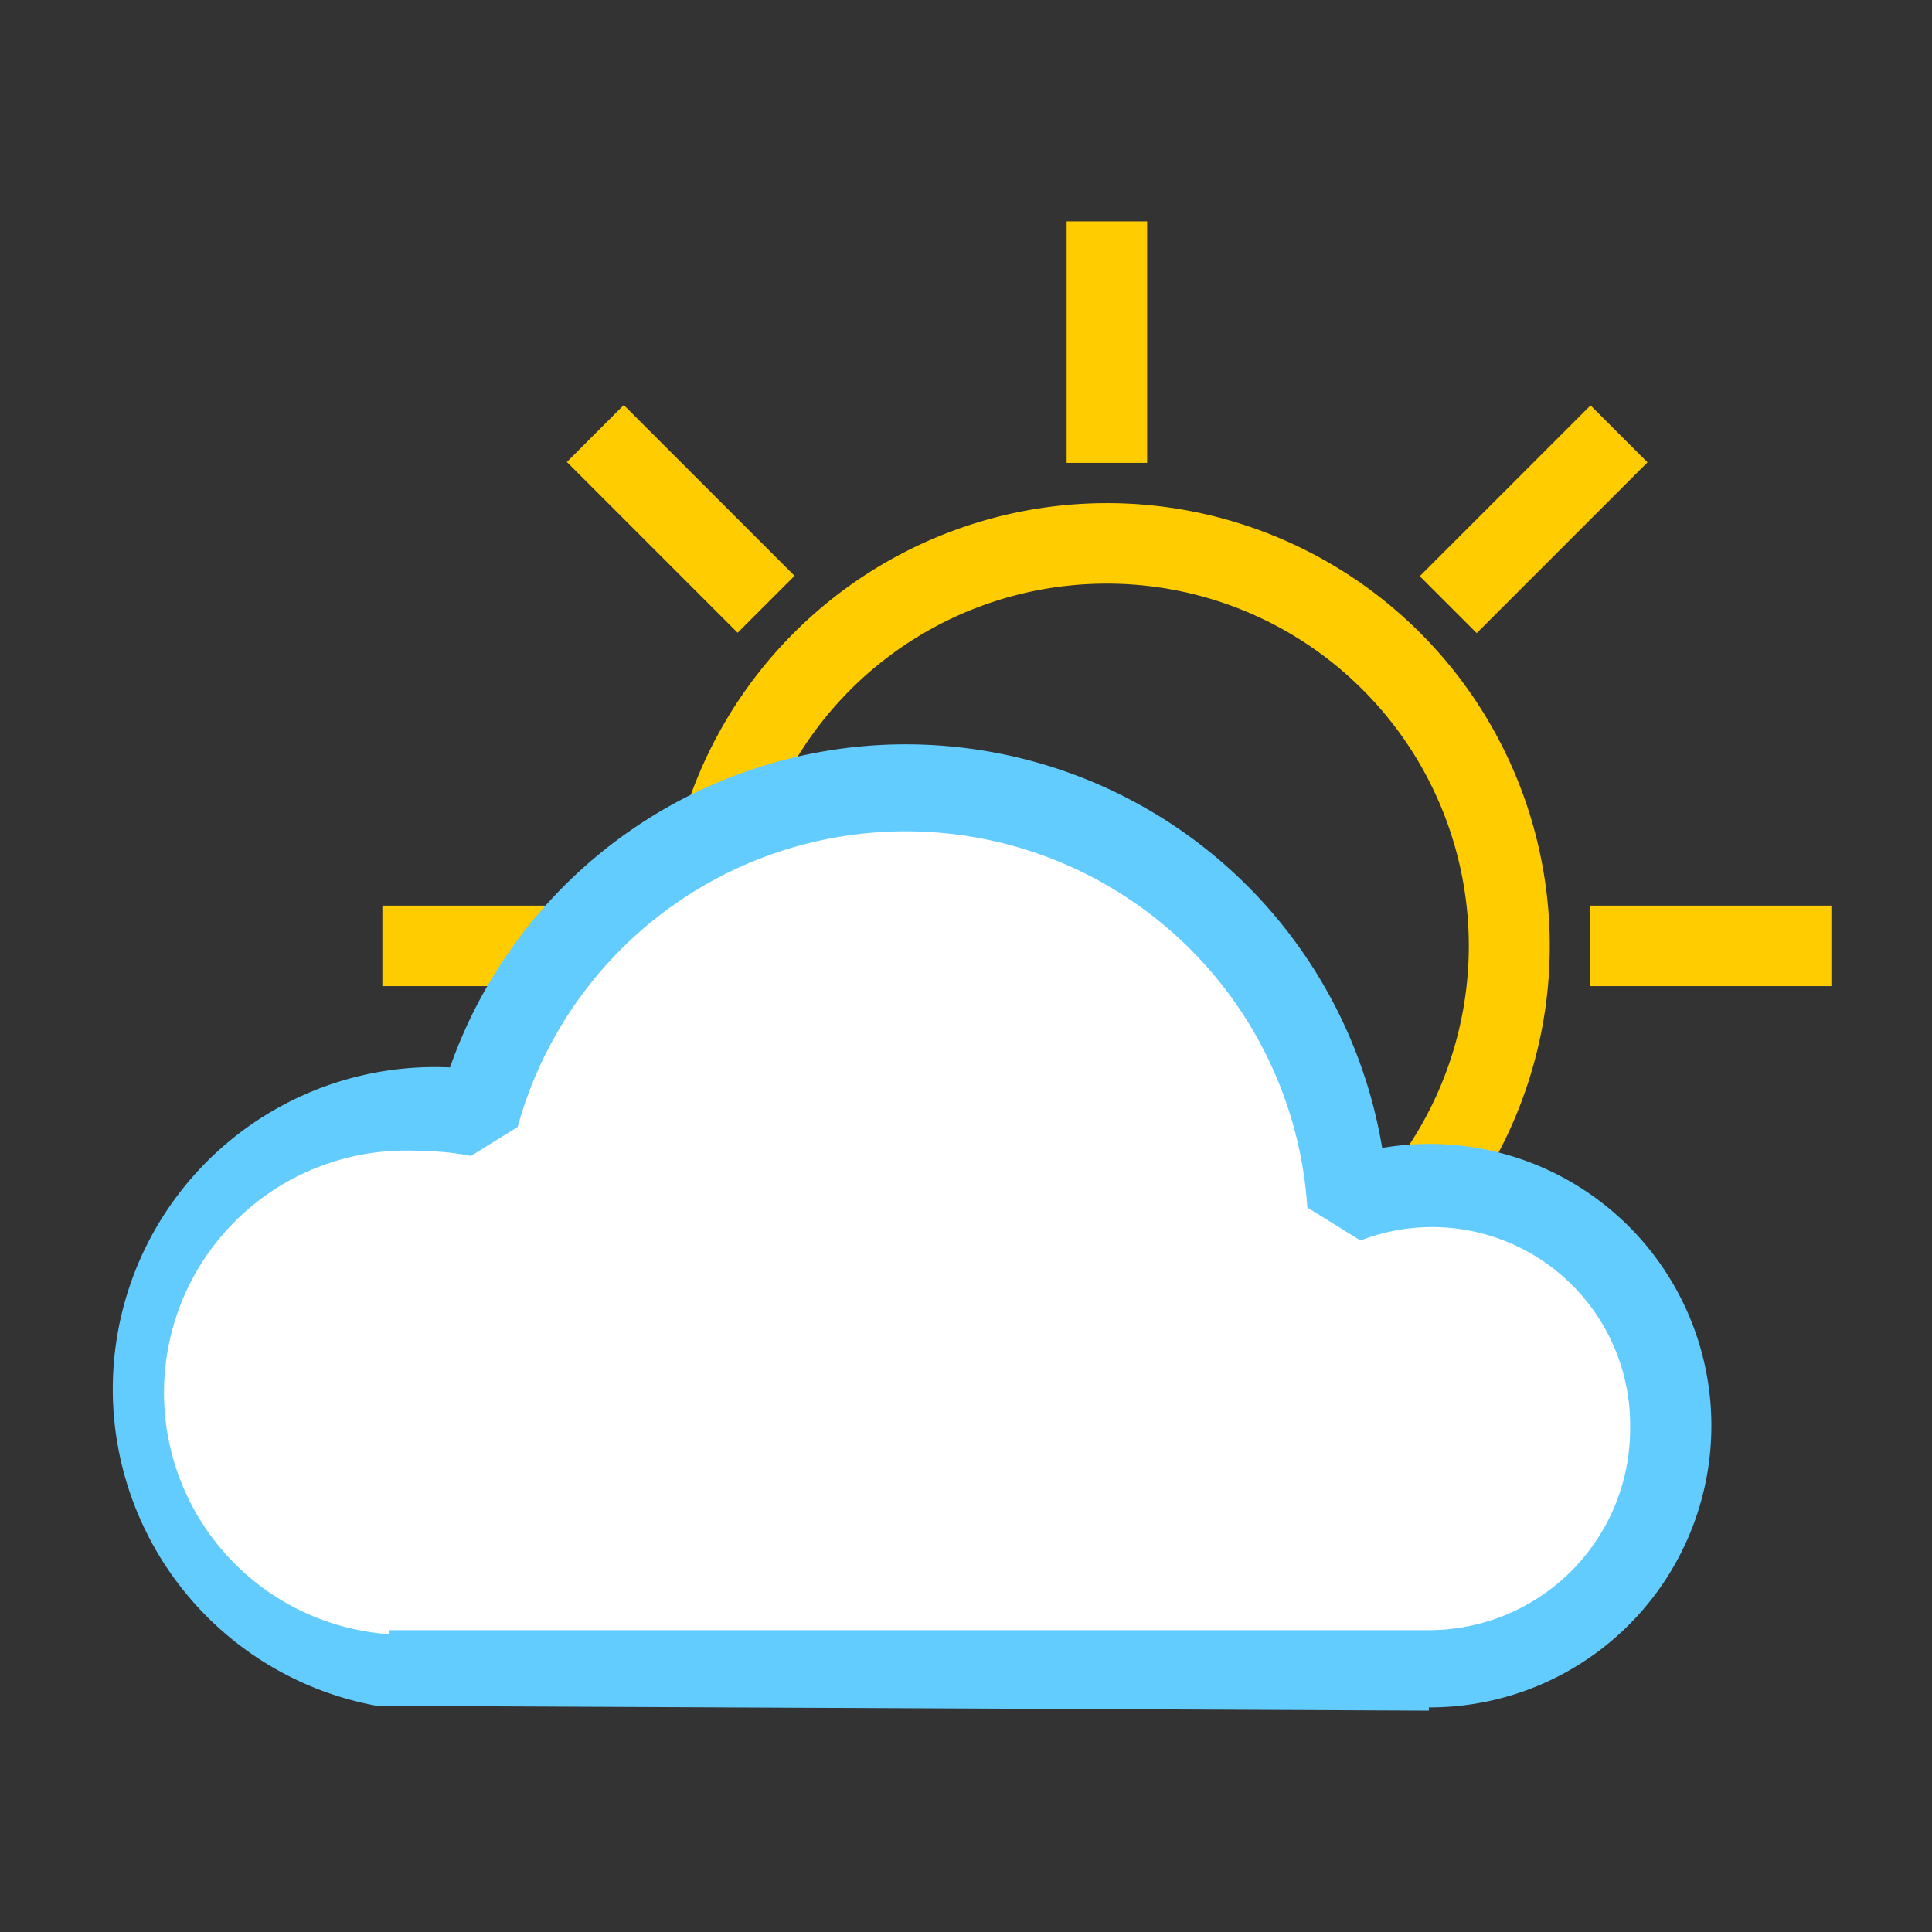 <svg xmlns="http://www.w3.org/2000/svg" viewBox="0 0 24 24"><rect x="0" y="0" width="24" height="24" fill="#333333" stroke="none"/><defs><style>.a{fill:#fc0;}.b{fill:#fff;}.c{fill:#63ccff;}</style></defs><title>28 - mostly cloudy (day)</title><path class="a" d="M13.75,17.25a5.5,5.5,0,1,1,3.89-1.61h0A5.48,5.48,0,0,1,13.75,17.25Zm0-10a4.5,4.5,0,1,0,3.18,1.32A4.49,4.49,0,0,0,13.75,7.25Zm3.54,8h0Z"/><rect class="a" x="6.95" y="16.55" width="3" height="1" transform="translate(-9.58 10.97) rotate(-45)"/><rect class="a" x="17.55" y="5.95" width="3" height="1" transform="translate(1.02 15.36) rotate(-45)"/><rect class="a" x="4.75" y="11.25" width="3" height="1"/><rect class="a" x="19.75" y="11.25" width="3" height="1"/><rect class="a" x="7.95" y="4.95" width="1" height="3" transform="translate(-2.08 7.86) rotate(-45)"/><rect class="a" x="18.55" y="15.55" width="1" height="3" transform="translate(-6.48 18.47) rotate(-45)"/><rect class="a" x="13.25" y="2.75" width="1" height="3"/><rect class="a" x="13.25" y="17.75" width="1" height="3"/><path class="b" d="M17.75,20.75a3,3,0,1,0-1-5.81A5.49,5.49,0,0,0,5.94,13.82,3.49,3.49,0,1,0,4.75,20.7h0l.5,0Z"/><path class="c" d="M17.75,21.25,4.68,21.19a4,4,0,0,1,.91-7.93,6,6,0,0,1,11.58,1,3.5,3.5,0,1,1,.58,6.95Zm-12.92-1,.46,0H17.75a2.5,2.5,0,0,0,2.5-2.5,2.46,2.46,0,0,0-3.35-2.34L16.24,15a5,5,0,0,0-9.81-1l-.58.36a3,3,0,0,0-.59-.06,3,3,0,0,0-.43,6Z"/></svg>